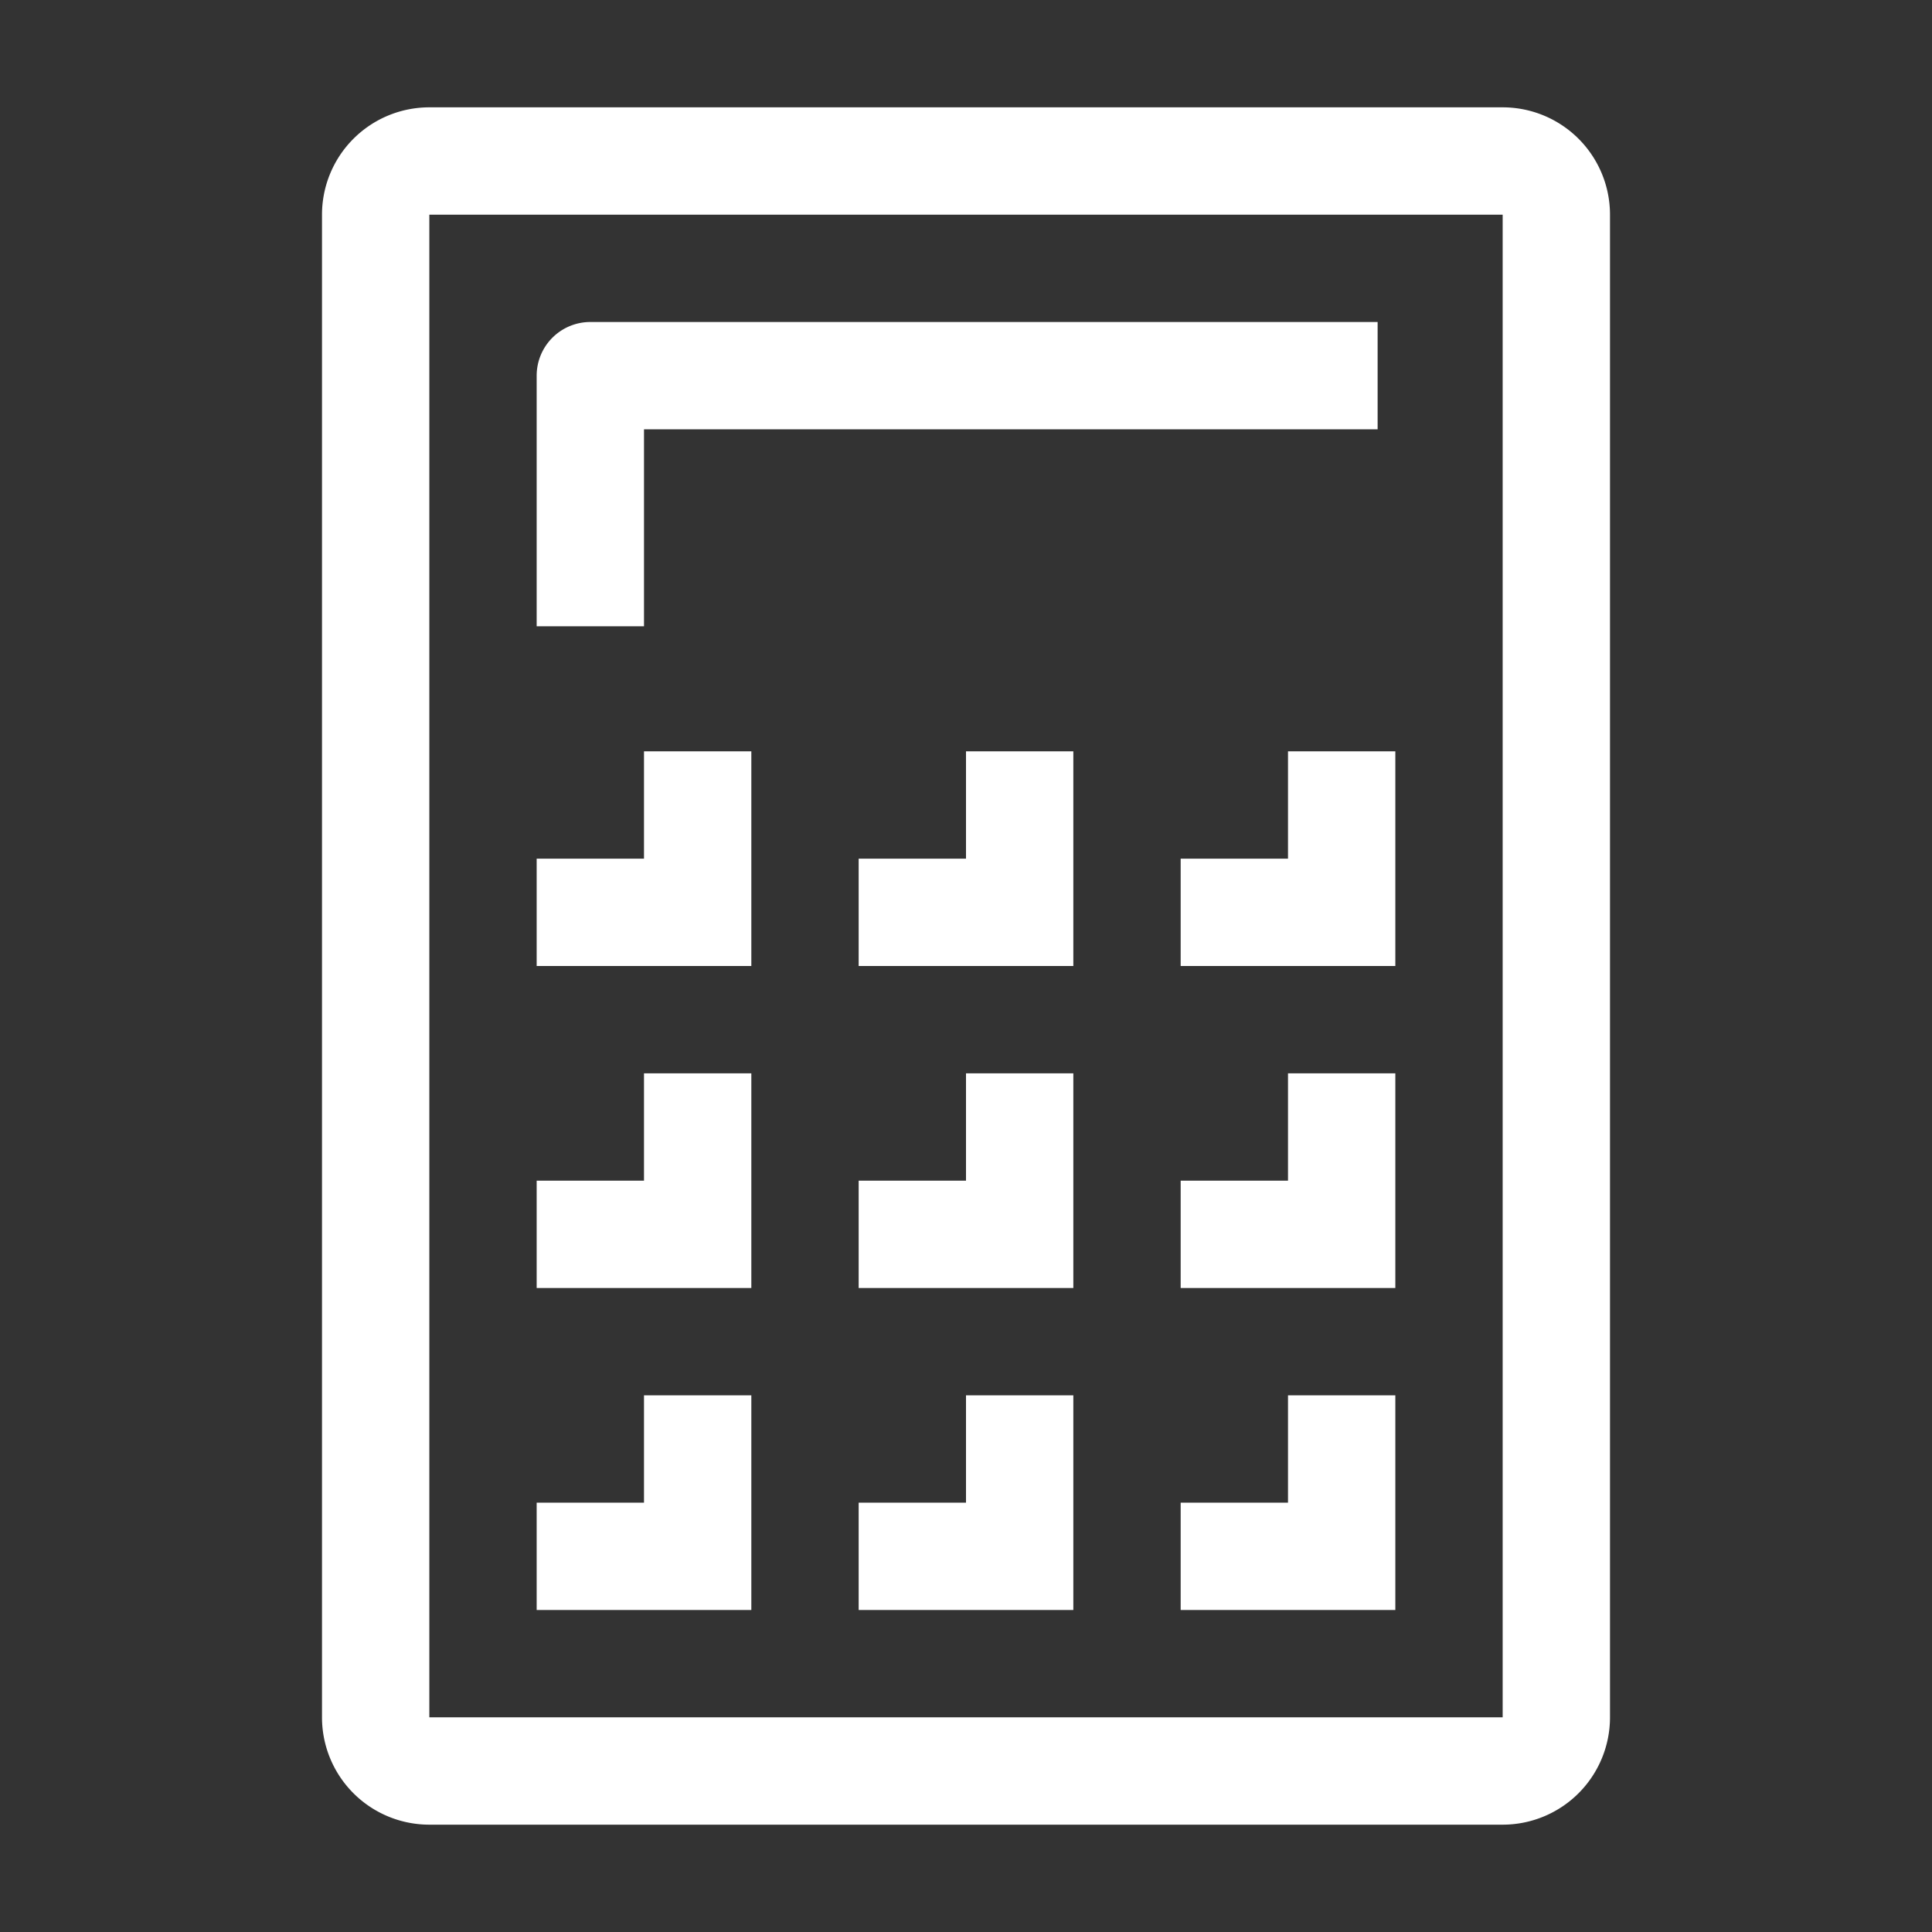 <?xml version="1.0" encoding="UTF-8" standalone="no"?>
<svg
   version="1.1"
   width="36"
   height="36"
   viewBox="0 0 36 36"
   preserveAspectRatio="xMidYMid meet"
   id="svg10"
   sodipodi:docname="calculator.svg"
   inkscape:version="1.3 (0e150ed6c4, 2023-07-21)"
   xmlns:inkscape="http://www.inkscape.org/namespaces/inkscape"
   xmlns:sodipodi="http://sodipodi.sourceforge.net/DTD/sodipodi-0.dtd"
   xmlns="http://www.w3.org/2000/svg"
   xmlns:svg="http://www.w3.org/2000/svg">
  <rect x="0" y="0" width="36" height="36" fill="#333333" stroke="none"/>
  <defs
     id="defs10" />
  <sodipodi:namedview
     id="namedview10"
     pagecolor="#ffffff"
     bordercolor="#000000"
     borderopacity="0.25"
     inkscape:showpageshadow="2"
     inkscape:pageopacity="0.0"
     inkscape:pagecheckerboard="0"
     inkscape:deskcolor="#d1d1d1"
     inkscape:zoom="24.305556"
     inkscape:cx="18"
     inkscape:cy="18"
     inkscape:window-width="1920"
     inkscape:window-height="1048"
     inkscape:window-x="0"
     inkscape:window-y="32"
     inkscape:window-maximized="1"
     inkscape:current-layer="svg10" />
  <title
     id="title1">calculator-line</title>
  <path
     class="clr-i-outline clr-i-outline-path-1"
     d="M28,2H8A2,2,0,0,0,6,4V32a2,2,0,0,0,2,2H28a2,2,0,0,0,2-2V4A2,2,0,0,0,28,2ZM8,32V4H28V32Z"
     id="path1"
     style="fill:#ffffff" />
  <path
     class="clr-i-outline clr-i-outline-path-2"
     d="M12,8H25.67V6H11a1,1,0,0,0-1,1v4.67h2Z"
     id="path2"
     style="fill:#ffffff" />
  <polygon
     class="clr-i-outline clr-i-outline-path-3"
     points="12 16 10 16 10 18 14 18 14 14 12 14 12 16"
     id="polygon2"
     style="fill:#ffffff" />
  <polygon
     class="clr-i-outline clr-i-outline-path-4"
     points="24 16 22 16 22 18 26 18 26 14 24 14 24 16"
     id="polygon3"
     style="fill:#ffffff" />
  <polygon
     class="clr-i-outline clr-i-outline-path-5"
     points="18 16 16 16 16 18 20 18 20 14 18 14 18 16"
     id="polygon4"
     style="fill:#ffffff" />
  <polygon
     class="clr-i-outline clr-i-outline-path-6"
     points="12 22 10 22 10 24 14 24 14 20 12 20 12 22"
     id="polygon5"
     style="fill:#ffffff" />
  <polygon
     class="clr-i-outline clr-i-outline-path-7"
     points="24 22 22 22 22 24 26 24 26 20 24 20 24 22"
     id="polygon6"
     style="fill:#ffffff" />
  <polygon
     class="clr-i-outline clr-i-outline-path-8"
     points="18 22 16 22 16 24 20 24 20 20 18 20 18 22"
     id="polygon7"
     style="fill:#ffffff" />
  <polygon
     class="clr-i-outline clr-i-outline-path-9"
     points="12 28 10 28 10 30 14 30 14 26 12 26 12 28"
     id="polygon8"
     style="fill:#ffffff" />
  <polygon
     class="clr-i-outline clr-i-outline-path-10"
     points="24 28 22 28 22 30 26 30 26 26 24 26 24 28"
     id="polygon9"
     style="fill:#ffffff" />
  <polygon
     class="clr-i-outline clr-i-outline-path-11"
     points="18 28 16 28 16 30 20 30 20 26 18 26 18 28"
     id="polygon10"
     style="fill:#ffffff" />
  <rect
     x="0"
     y="0"
     width="36"
     height="36"
     fill-opacity="0"
     id="rect10"
     style="fill:#ffffff" />
</svg>
